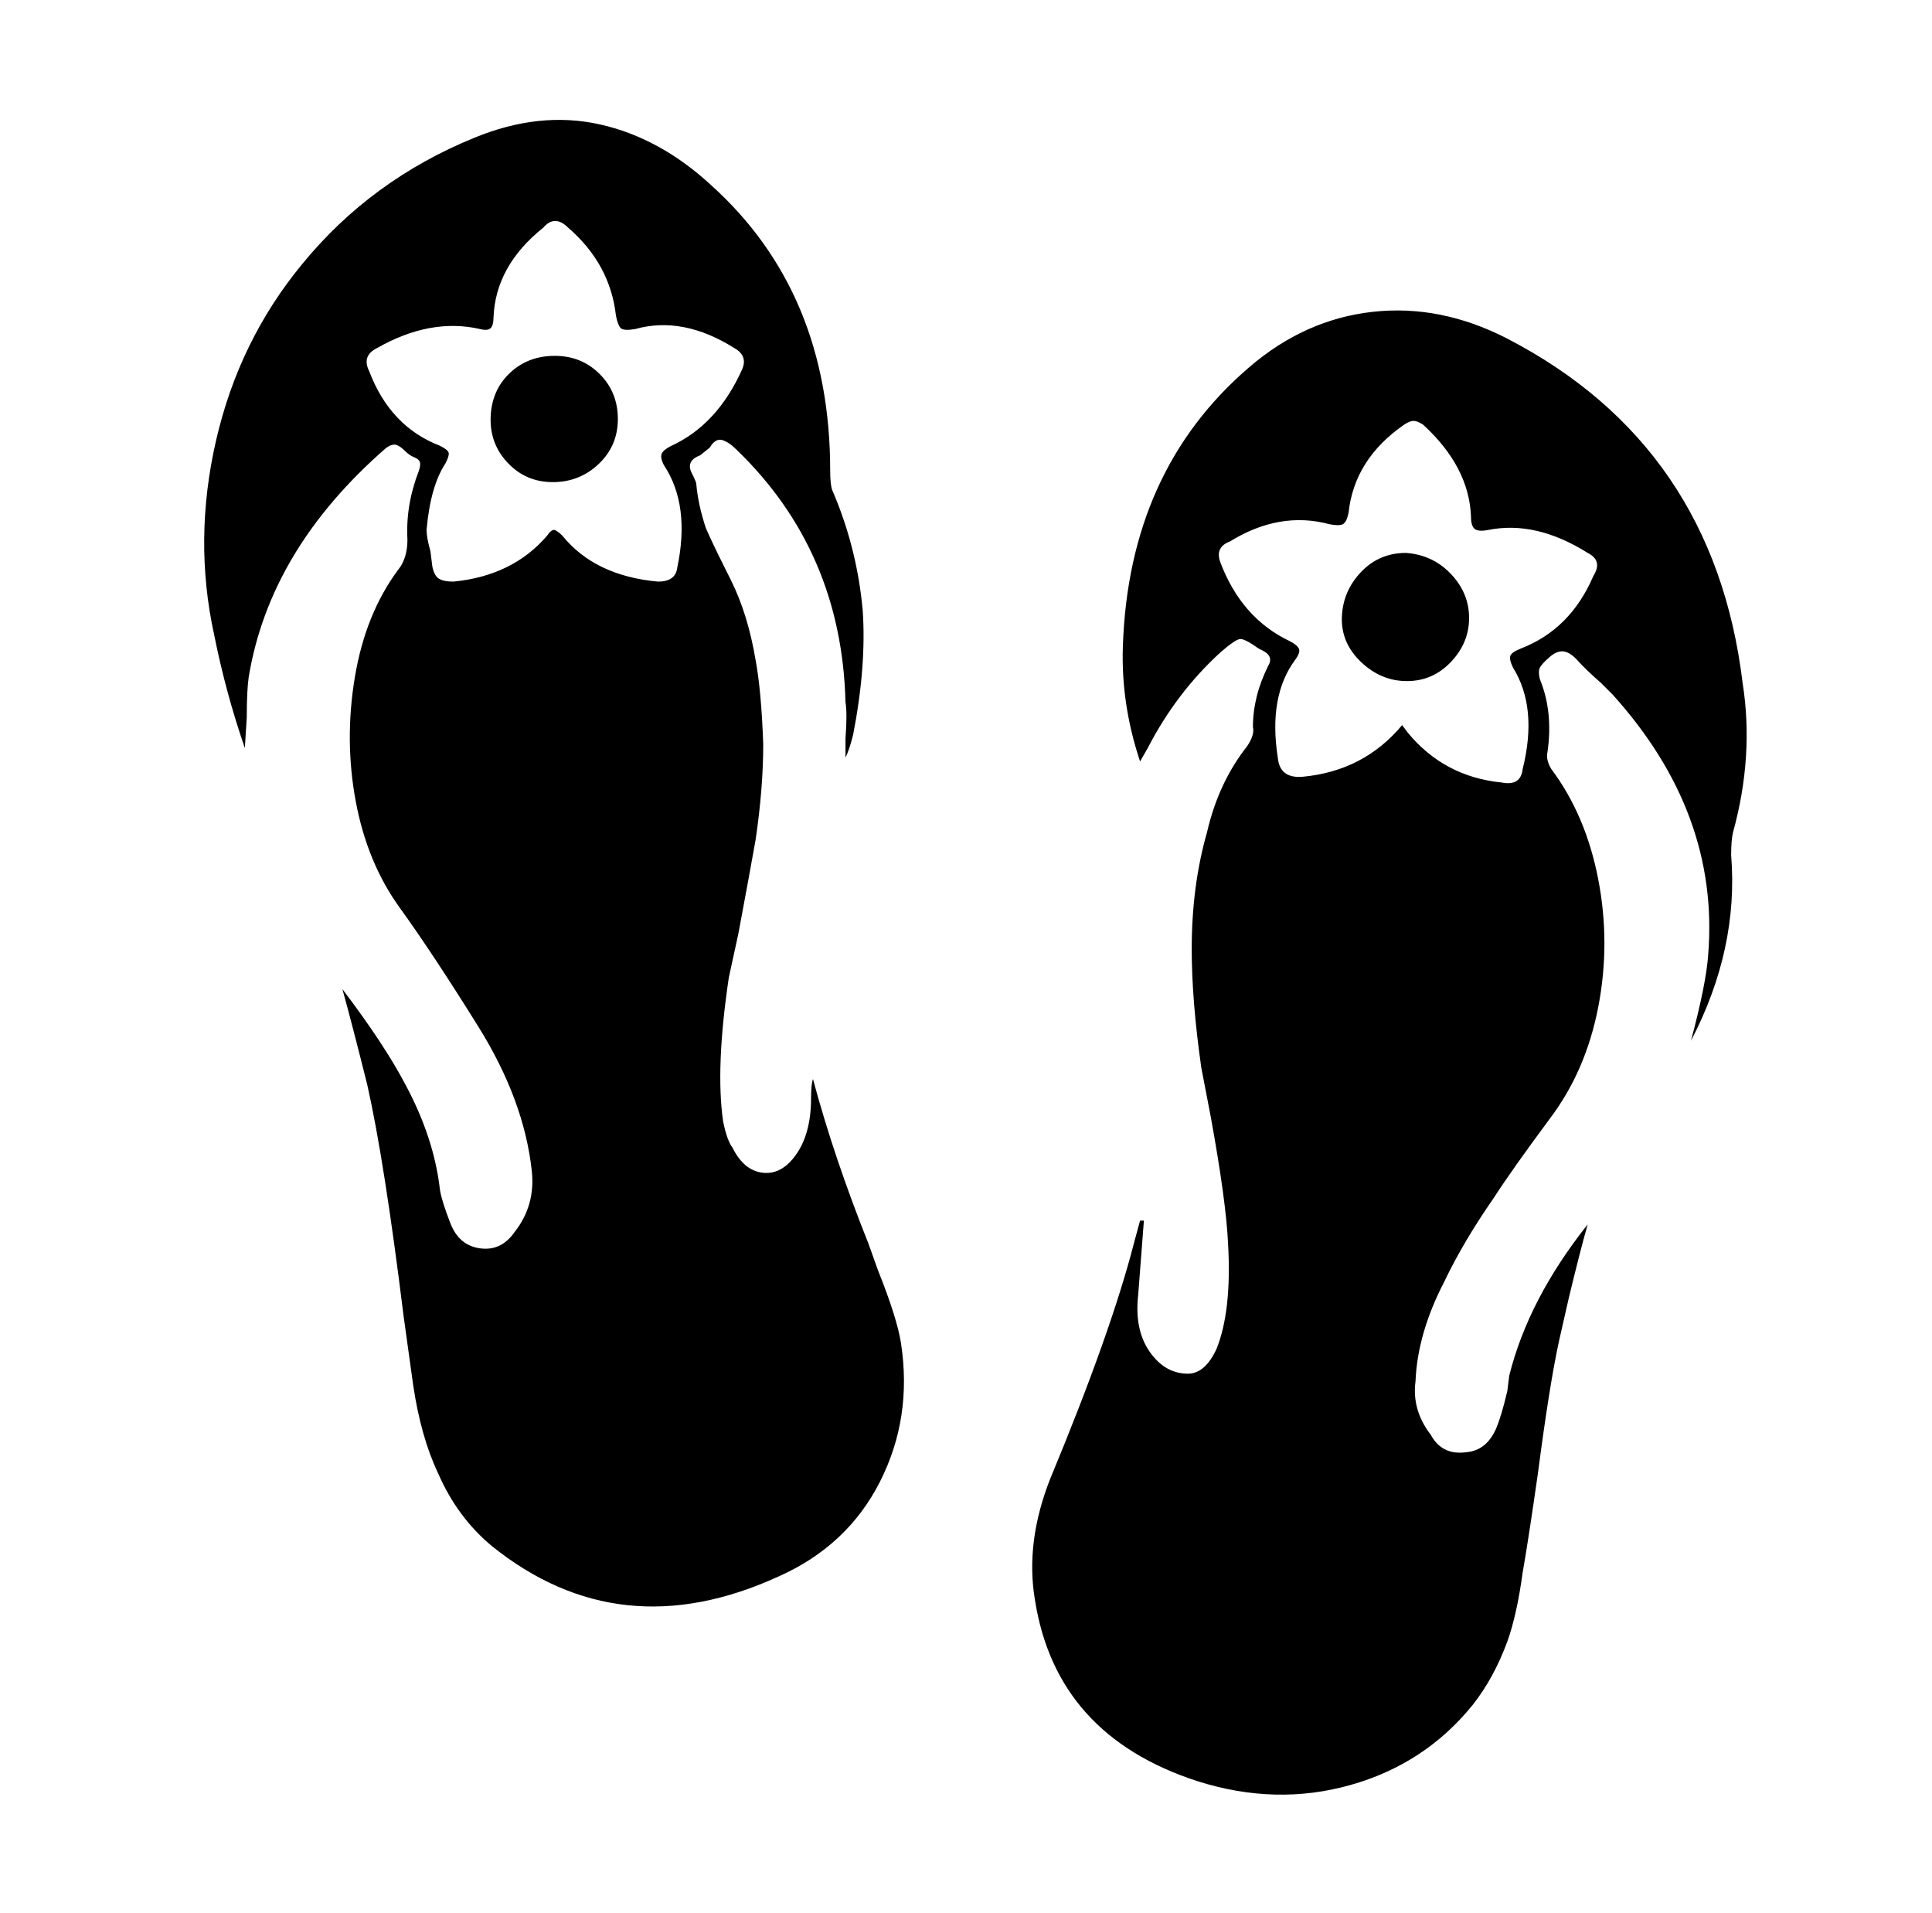<svg xmlns="http://www.w3.org/2000/svg" viewBox="-10 0 1010 1000"><path d="M280 186q-14 0-23.5 9t-10 23 9 24 23.5 10 24-9.5 10-23.5-9.5-23.5T280 186zm164 464q-18-45-29-86-1 3-1 10 0 18-7.5 29T389 613t-16-13q-3-4-5-14-4-28 3-75l5-23q6-32 9-49 4-27 4-50-1-28-4-44-4-24-13-42l-3-6q-7-14-10-21-4-12-5-23 0-1-2-5-4-7 4-10l5-4q3-5 6.5-4t7.5 5q55 53 57 132 1 6 0 19v10q2-4 4-12 7-36 5-65-3-33-16-63-1-3-1-10 0-93-62-149-27-25-58.5-32T238 72q-54 22-90 66-33 40-45 92t-1 102q6 30 16 59l1-16q0-14 1-21 11-67 72-120 3-2 5-1.5t4.5 3 5 3.5 3 2.5-.5 4.5q-7 18-6 36 0 10-5 16-17 23-22.5 56t.5 65 23 55.5 41 62 28 75.5q2 18-9 32-7 10-18 8.5t-15.5-13T220 622q-3-27-18-55-11-21-33-50 5 18 13 50 9 40 19 121l5 36q4 27 13 46 10 23 28 38 67 54 150 16 36-16 53-49.5t11-72.5q-2-13-12-38zM344 297q-1 7-10 7-33-3-50-24-3-3-4.5-3t-3.5 3q-18 21-49 24-5 0-7.5-1.5T216 296l-1-8q-2-7-2-11 2-23 10-35 2-4 1.5-5.5T220 233q-26-10-37-39-2-4-1-7t5-5q28-16 54-10 4 1 5.5-.5t1.5-5.5q1-27 26-47 6-7 13 0 22 19 25 46 1 5 2.5 6.5t7.5.5q25-7 52 10 7 4 4 11-13 29-37 40-4 2-5 4t1 6q14 21 7 54zm557 60q-15-124-123-180-35-18-70.5-14T643 192q-63 54-66 146-1 30 9 60l4-7q15-29 38-50 8-7 10.5-7t9.5 5l2 1q6 3 3 8-8 16-8 32 1 4-3 10-15 19-21 45-8 28-8 61 0 27 5 62l5 26q8 44 9 66 2 35-6 55-6 13-15 13-12 0-20-11.5t-6-29.5l3-39h-2l-3 11q-12 47-44 124-13 33-8 63 11 71 85 95 41 13 80 2t64-42q11-14 18-33 5-14 8-36 3-17 8-52 6-46 11-69l5-22q6-25 10-39-31 39-41 79l-1 8q-3 13-6 20-5 11-15 12-13 2-19-9-10-13-8-28 1-25 15-52 10-21 26-44 9-14 29-41 19-25 25.5-58.5t0-67T801 402q-3-5-2-9 3-21-4-38-1-4 0-6t5-5.5 7.5-3 7.5 5 12 11.5l6 6q56 62 50 136-1 15-9 45 25-48 21-97 0-8 1-12 11-40 5-78zm-78-56q-12 28-38 38-5 2-5.5 4t1.5 6q13 21 5 53-1 9-11 7-30-3-49-26l-3-4q-20 24-52 27-12 1-13-10-5-32 9-51 3-4 2-6t-5-4q-25-12-36-41-3-8 5-11 26-16 52-9 5 1 7 0t3-6q3-28 29-46 3-2 5-2t5 2q24 22 25 48 0 5 2 6.5t7 .5q25-5 52 12 8 4 3 12zm-98-12q-14 0-23.5 10t-10 23.5 10 23.5 24 10 23-10 9.5-23-9.5-23-23.5-11z"/></svg>